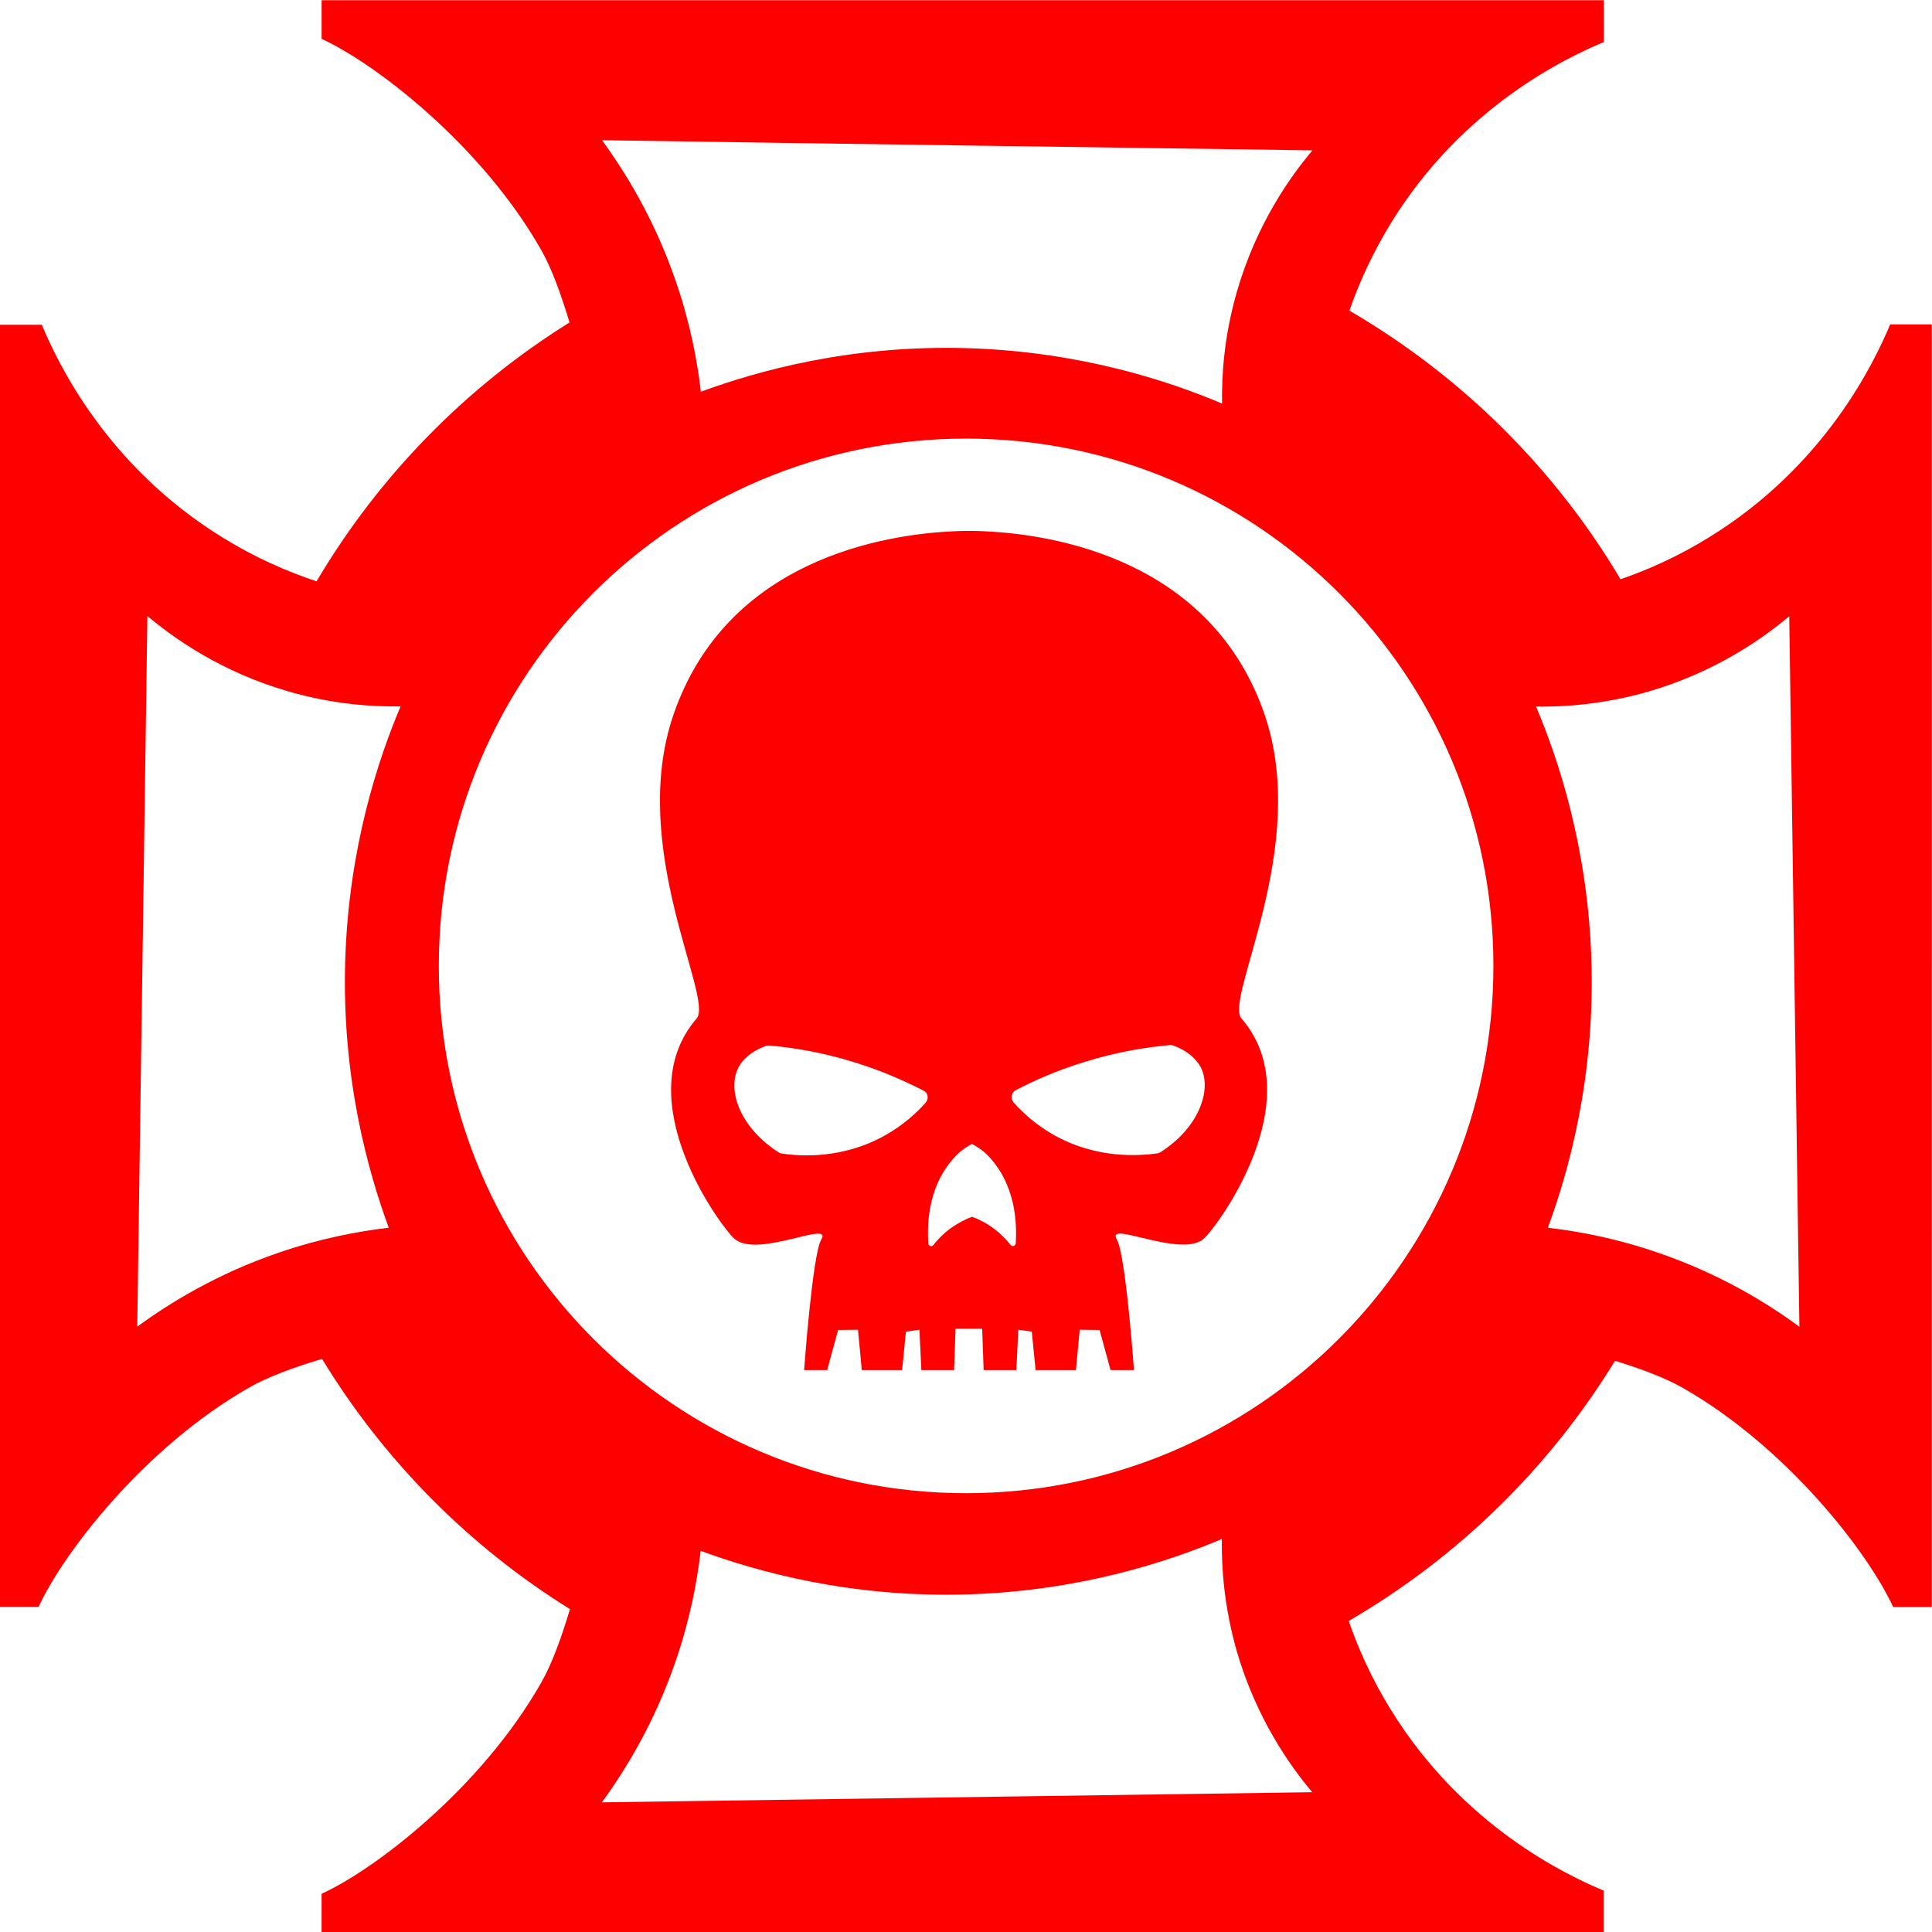 <?xml version="1.0" encoding="utf-8"?>
<!-- Generator: Adobe Illustrator 21.0.2, SVG Export Plug-In . SVG Version: 6.00 Build 0)  -->
<!DOCTYPE svg PUBLIC "-//W3C//DTD SVG 1.1//EN" "http://www.w3.org/Graphics/SVG/1.1/DTD/svg11.dtd">
<svg version="1.1" id="Layer_4_copy" xmlns="http://www.w3.org/2000/svg"    xmlns:dc="http://purl.org/dc/elements/1.1/"
   xmlns:cc="http://creativecommons.org/ns#"
   xmlns:rdf="http://www.w3.org/1999/02/22-rdf-syntax-ns#" xmlns:xlink="http://www.w3.org/1999/xlink" x="0px"
	 y="0px" viewBox="0 0 914.9 914.9" style="enable-background:new 0 0 914.9 914.9;" xml:space="preserve">
<g style="fill:#ff0000">
<g>
	<path d="M598.9,338.5c-25.3-73.8-100.1-85.4-132.4-86.9c0,0-2.8-0.2-7.5-0.2c-0.1,0-0.1,0-0.1,0c-0.1,0-0.1,0-0.1,0
		c-4.8,0-7.5,0.2-7.5,0.2c-32.3,1.5-107.1,13.1-132.4,86.9c-21.6,63,19.3,134.2,11,143.8c-33.3,38.5,12,99.5,18.1,104.5
		c11.1,9.1,46.5-9.3,40.9,0.2c-4.2,7.2-8.1,61.8-8.1,61.8h10.9l5.2-19l9.4-0.1l1.8,19.1h19.1l1.8-18.2l6.4-0.9l0.9,19.1h15.5
		l0.7-19.6h12.6l0.7,19.6h15.5l0.9-19.1l6.4,0.9l1.8,18.2h19.1l1.8-19.1l9.4,0.1l5.2,19H537c0,0-3.9-54.5-8.1-61.8
		c-5.6-9.5,29.8,8.8,40.9-0.2c6.2-5.1,51.4-66,18.1-104.5C579.6,472.7,620.4,401.5,598.9,338.5z M438.3,522.2
		c-4.3,4.9-10.6,10.6-19.1,15.4c-20.4,11.5-40.6,9.9-48.8,8.7c-0.5-0.1-1.1-0.2-1.5-0.5c-17.9-11.3-24.7-28.9-19.4-39.9
		c0.8-1.7,3.8-7.2,13.2-10.6c0.5-0.2,1.1-0.2,1.6-0.2c11.3,1,25.3,3.2,40.8,8.1c12.6,3.9,23.3,8.7,32.1,13.2
		C439.5,517.4,440,520.3,438.3,522.2z M481,588.8c-0.1,1.3-1.6,1.7-2.4,0.8c-1.9-2.5-4.6-5.3-8.1-7.9c-3.8-2.8-7.4-4.5-10.2-5.5
		c-2.8,1-6.4,2.8-10.2,5.5c-3.5,2.6-6.2,5.4-8.1,7.9c-0.8,1-2.3,0.5-2.4-0.8c-0.6-9.3-0.2-28.4,13.8-42.2c1.8-1.8,4.1-3.4,6.9-4.9
		c2.7,1.5,5.1,3.1,6.9,4.9C481.2,560.5,481.6,579.6,481,588.8z M549.4,545.7c-0.5,0.3-1,0.5-1.5,0.5c-8.2,1.1-28.3,2.8-48.8-8.7
		c-8.5-4.8-14.7-10.5-19.1-15.4c-1.6-1.9-1.1-4.8,1.1-5.9c8.8-4.6,19.5-9.3,32.1-13.2c15.6-4.9,29.6-7.1,40.8-8.1
		c0.5-0.1,1.1,0,1.6,0.2c9.3,3.4,12.3,9,13.2,10.6C574,516.8,567.2,534.5,549.4,545.7z"/>
	<path d="M895.1,153.6c-7.5,17.9-30.7,66.9-85.7,100.8c-14.4,8.9-28.6,15.3-42,19.9c-31.2-52.6-75.5-96.4-128.4-127.2
		c4.6-13.2,11-27.3,19.7-41.5c33.9-55.1,82.9-78.2,100.8-85.7c0-6.6,0-13.2,0-19.8H152.3v18.3c25.5,11.7,75.7,50.2,104,100
		c4.9,8.6,9.4,21,13.4,34.3c-49.1,30.6-90.3,72.7-119.8,122.6c-14.1-4.7-29.2-11.3-44.4-20.7c-55.1-33.9-78.2-82.9-85.7-100.8
		c-6.6,0-13.2,0-19.8,0v607.1h18.3c11.7-25.5,50.2-75.7,100-104c8.6-4.9,20.9-9.4,34.2-13.4c29.3,48.1,69.6,88.8,117.4,118.5
		c-4,13.5-8.6,26.1-13.6,34.8c-28.3,49.8-78.4,88.3-104,100l0,18.3h607.1c0-6.6,0-13.2,0-19.8c-17.9-7.5-66.9-30.7-100.8-85.7
		c-8.9-14.4-15.3-28.6-19.9-42c51.6-30,95-72.4,126.1-123.2c12.3,3.8,23.7,8.1,31.7,12.6c49.8,28.3,88.3,78.4,100,104h18.3V153.6
		C908.3,153.6,901.7,153.6,895.1,153.6z M184.1,581.4c-14.7,1.7-32.7,5.1-52.4,11.9c-29.1,10-51.3,23.7-66.7,34.9
		c1.6-112.2,3.2-224.3,4.8-336.5c12.7,10.7,35,26.5,66.7,35.7c21,6.1,39.5,7.3,53.2,7.1c-10.7,25.3-24.5,66.9-26.2,119.8
		C161.7,510.5,174.4,555,184.1,581.4z M621.5,71.2c-10.7,12.7-26.5,35-35.7,66.7c-6.1,21-7.3,39.5-7.1,53.2
		c-25.3-10.7-66.9-24.5-119.8-26.2c-56.1-1.8-100.6,10.9-127,20.6c-1.7-14.7-5.1-32.7-11.9-52.4c-10-29.1-23.7-51.3-34.9-66.7
		C397.2,68.1,509.3,69.6,621.5,71.2z M285,853.5c11.2-15.3,24.9-37.6,34.9-66.7c6.8-19.7,10.2-37.6,11.9-52.4
		c26.4,9.7,70.9,22.4,127,20.6c52.9-1.7,94.5-15.5,119.8-26.2c-0.2,13.7,1.1,32.2,7.1,53.2c9.2,31.6,25,54,35.7,66.7
		C509.3,850.3,397.2,851.9,285,853.5z M457.5,707.1c-137.9,0-249.7-111.8-249.7-249.7s111.8-249.7,249.7-249.7
		s249.7,111.8,249.7,249.7S595.4,707.1,457.5,707.1z M785.4,593.3c-19.7-6.8-37.6-10.2-52.4-11.9c9.7-26.4,22.4-70.9,20.6-127
		c-1.7-52.9-15.5-94.5-26.2-119.8c13.7,0.2,32.2-1.1,53.2-7.1c31.6-9.2,54-25,66.7-35.7c1.6,112.2,3.2,224.3,4.8,336.5
		C836.8,617,814.5,603.3,785.4,593.3z"/>
</g>
</g></svg>
